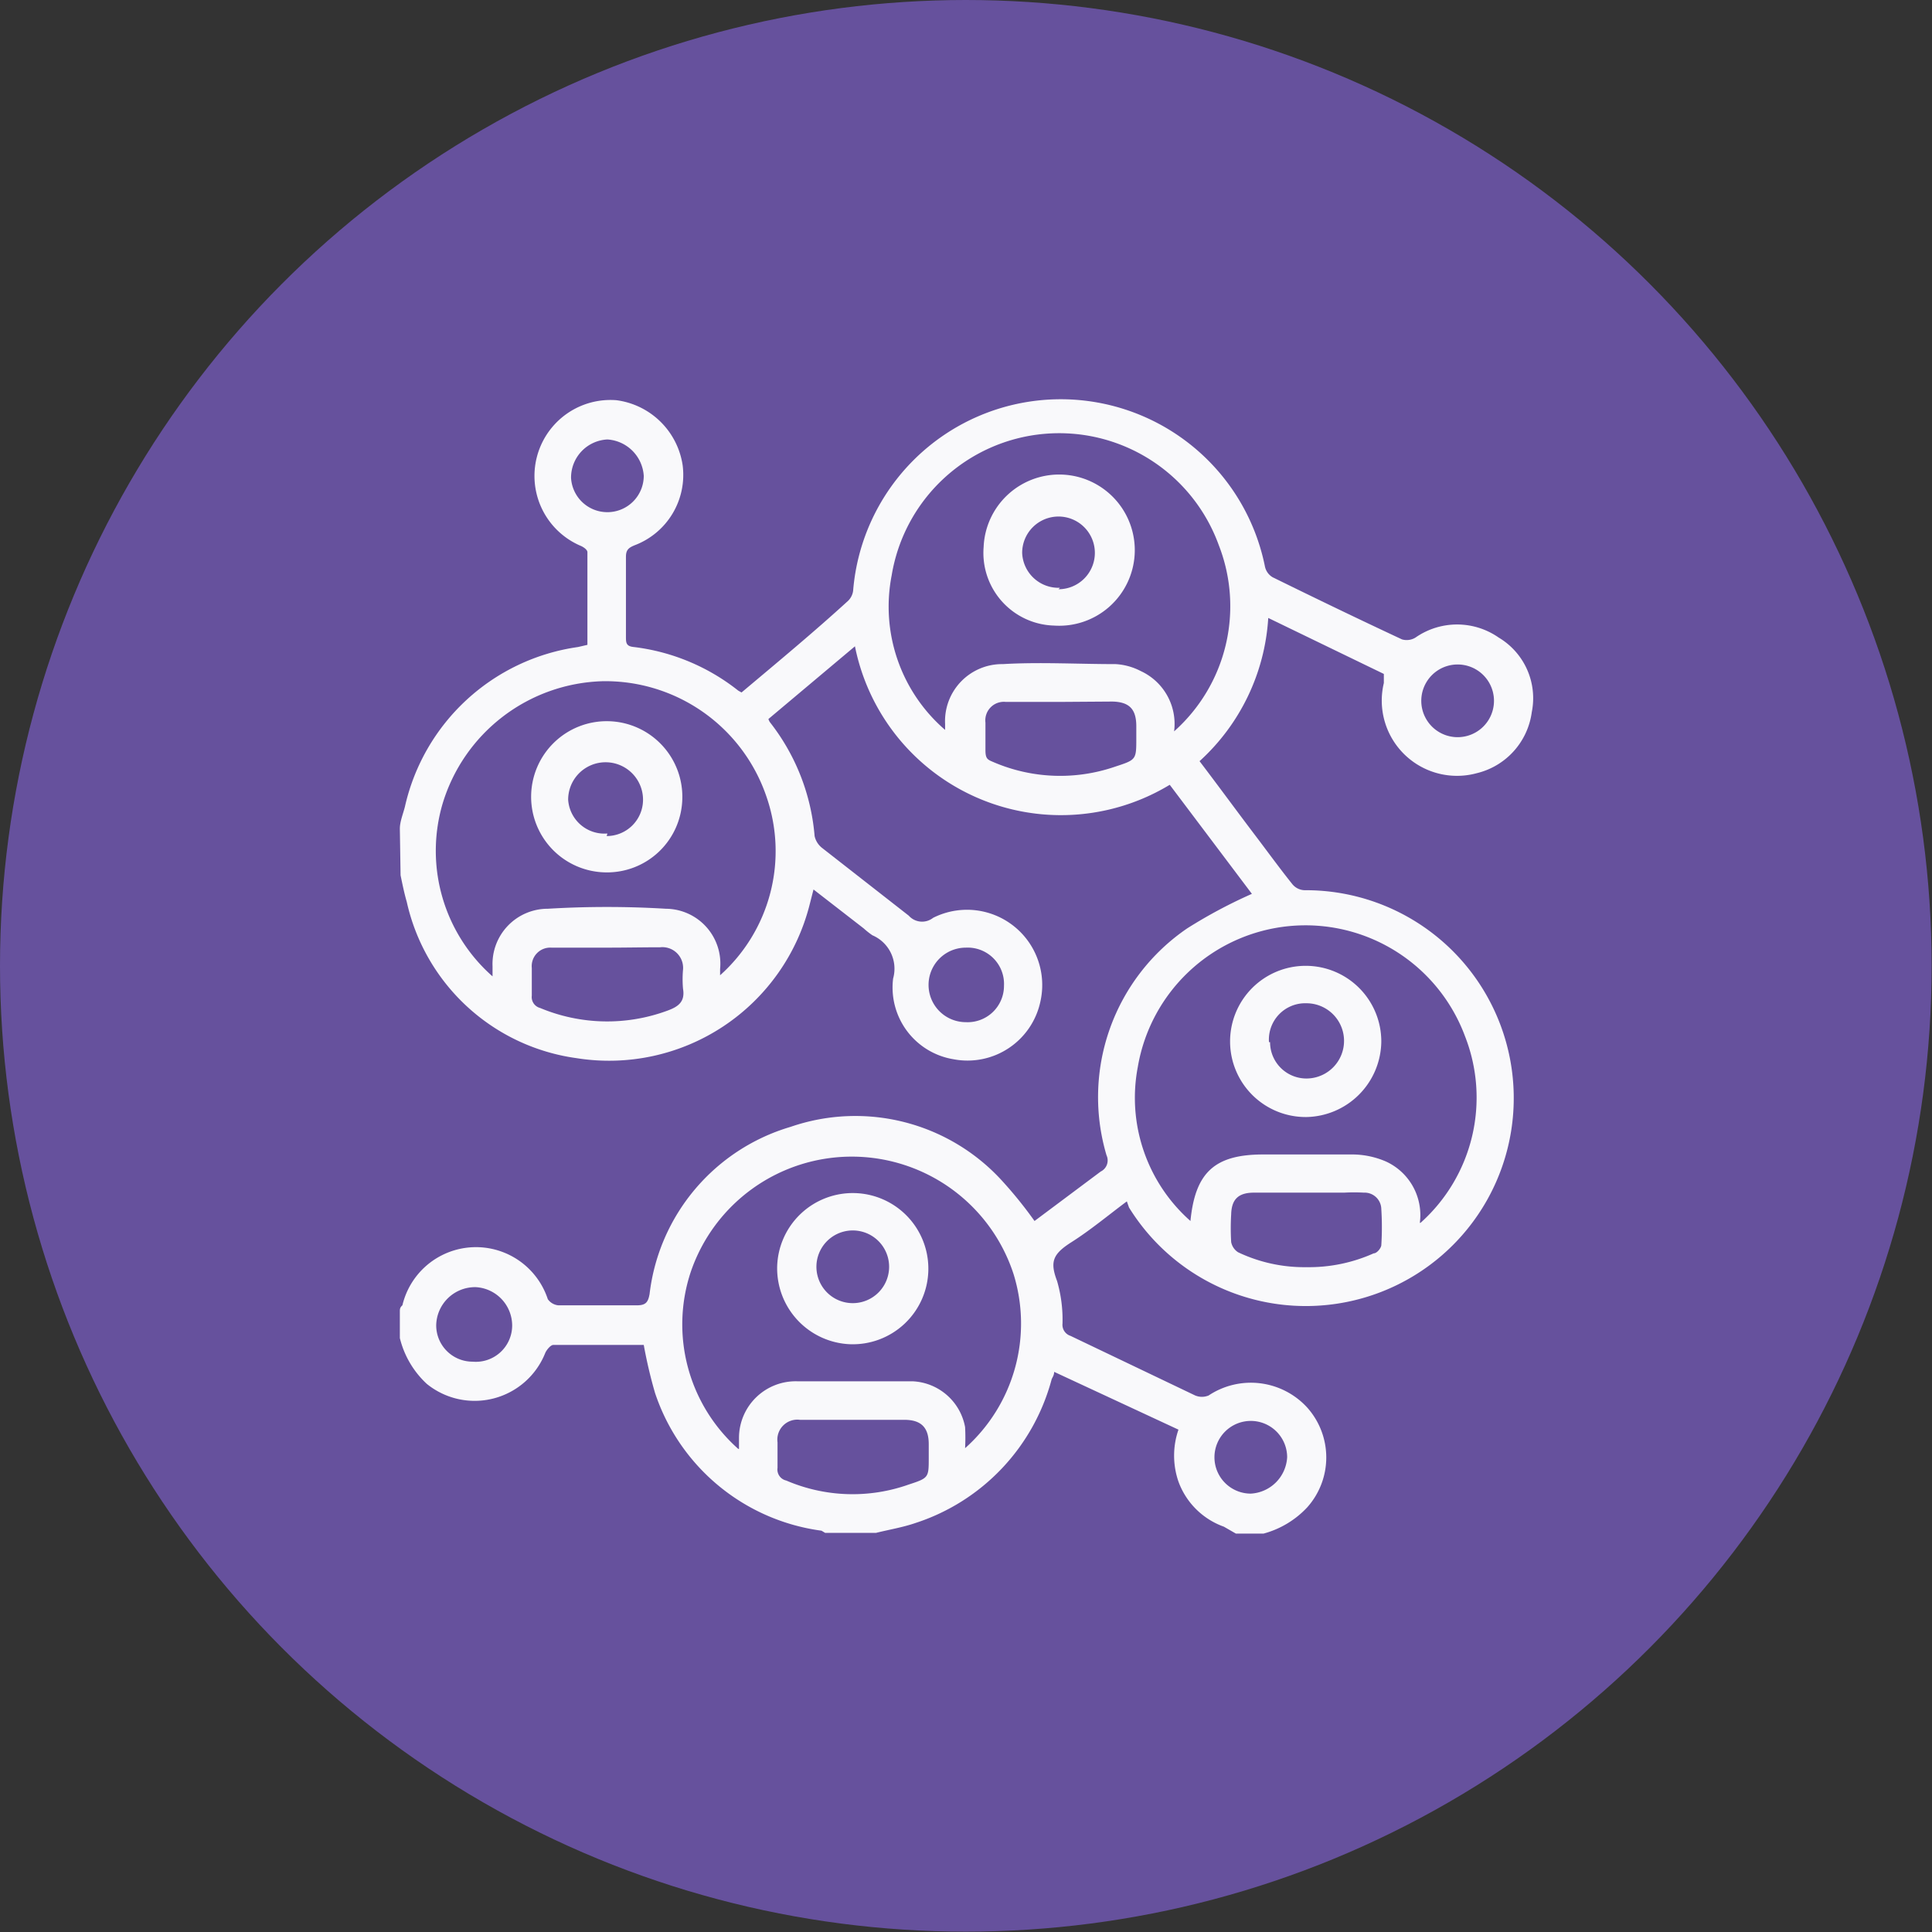 <svg xmlns="http://www.w3.org/2000/svg" viewBox="0 0 53.15 53.15"><rect x="0" y="0" width="53.15" height="53.15" fill="#333333" stroke="none"/><defs><style>.cls-1{fill:#66519d;}.cls-2{fill:#f9f9fb;}</style></defs><g id="Layer_2" data-name="Layer 2"><g id="Ads_Digital" data-name="Ads Digital"><circle class="cls-1" cx="26.57" cy="26.57" r="26.57"/><path class="cls-2" d="M11,22.8c0-.2.09-.41.14-.61A5.7,5.7,0,0,1,15.9,17.8l.26-.06c0-.85,0-1.7,0-2.55,0-.07-.12-.15-.2-.18a2.09,2.09,0,0,1,1-4,2.12,2.12,0,0,1,1.82,1.79A2.07,2.07,0,0,1,17.46,15c-.17.07-.24.13-.24.32q0,1.09,0,2.19c0,.17,0,.27.22.29A5.73,5.73,0,0,1,20.31,19l.09.05c1-.84,2-1.67,2.93-2.52a.47.47,0,0,0,.14-.28,5.73,5.73,0,0,1,11.33-.66.45.45,0,0,0,.21.29c1.18.58,2.36,1.15,3.56,1.71a.46.46,0,0,0,.37-.05,2,2,0,0,1,2.29,0,1.94,1.94,0,0,1,.91,2.05,2,2,0,0,1-1.51,1.68,2.07,2.07,0,0,1-2.56-2.48c0-.07,0-.15,0-.25L34.89,17A5.8,5.8,0,0,1,33,20.94c.51.67,1,1.34,1.5,2,.35.46.69.93,1.05,1.38a.45.45,0,0,0,.34.17,5.72,5.72,0,1,1-4.83,8.73L31,33.05c-.51.38-1,.79-1.52,1.12s-.6.54-.4,1.07a3.8,3.8,0,0,1,.15,1.17.32.32,0,0,0,.22.34l3.43,1.64a.48.48,0,0,0,.37,0,2.1,2.1,0,0,1,2.71.33,2.06,2.06,0,0,1,0,2.75,2.55,2.55,0,0,1-1.2.72H34L33.67,42a2.07,2.07,0,0,1-1.25-1.24,2.19,2.19,0,0,1,0-1.43L29,37.74c0,.1-.05.15-.07.21a5.7,5.7,0,0,1-3.75,3.95c-.35.12-.72.18-1.08.27h-1.4l-.1-.06a5.61,5.61,0,0,1-4.58-3.79A13.11,13.11,0,0,1,17.71,37H15.22c-.07,0-.18.13-.22.22a2.09,2.09,0,0,1-3.26.85A2.54,2.54,0,0,1,11,36.81v-.73c0-.06,0-.11.07-.17a2.08,2.08,0,0,1,4-.17.4.4,0,0,0,.29.17c.72,0,1.44,0,2.16,0,.25,0,.31-.09.35-.31A5.46,5.46,0,0,1,21.75,31a5.46,5.46,0,0,1,5.85,1.52,11.49,11.49,0,0,1,.86,1.07l1.82-1.36a.34.34,0,0,0,.16-.45,5.62,5.62,0,0,1,2.22-6.24,13.75,13.75,0,0,1,1.78-.95l-2.26-3a5.78,5.78,0,0,1-8.66-3.81l-2.38,2a.3.3,0,0,0,.05.1A5.85,5.85,0,0,1,22.41,23a.57.57,0,0,0,.21.33L25,25.19a.49.49,0,0,0,.67.06,2.07,2.07,0,0,1,2.95,2.31,2.05,2.05,0,0,1-2.39,1.58,2,2,0,0,1-1.66-2.22A1,1,0,0,0,24,25.73a2.23,2.23,0,0,1-.24-.19l-1.38-1.07-.1.39a5.69,5.69,0,0,1-6.42,4.25,5.56,5.56,0,0,1-4.67-4.3c-.07-.24-.12-.49-.17-.73Zm9.33,17.06c0-.13,0-.22,0-.31A1.56,1.56,0,0,1,21.94,38c1.06,0,2.11,0,3.17,0a1.54,1.54,0,0,1,1.44,1.26,5.46,5.46,0,0,1,0,.58,4.59,4.59,0,0,0,1.33-4.8A4.68,4.68,0,0,0,19,35,4.58,4.58,0,0,0,20.31,39.86Zm18.75-6.22a4.62,4.62,0,0,0,1.22-5.14,4.68,4.68,0,0,0-9,.86,4.52,4.52,0,0,0,1.45,4.23c.13-1.34.67-1.83,2-1.83.83,0,1.66,0,2.49,0a2.35,2.35,0,0,1,.88.19A1.62,1.62,0,0,1,39.06,33.64ZM13.55,26.86c0-.11,0-.19,0-.28A1.52,1.52,0,0,1,15.07,25a27.11,27.11,0,0,1,3.25,0,1.51,1.51,0,0,1,1.49,1.66l0,.17a4.58,4.58,0,0,0,1.27-4.93,4.68,4.68,0,0,0-4.49-3.16,4.74,4.74,0,0,0-4.42,3.39A4.6,4.6,0,0,0,13.55,26.86ZM32.3,20.12A4.61,4.61,0,0,0,33.53,15a4.67,4.67,0,0,0-9,.83A4.48,4.48,0,0,0,26,20.08c0-.06,0-.11,0-.16a1.57,1.57,0,0,1,1.59-1.65c1-.06,2.06,0,3.1,0a1.7,1.7,0,0,1,.69.19A1.6,1.6,0,0,1,32.3,20.12ZM23.47,39.06c-.49,0-1,0-1.46,0a.55.55,0,0,0-.62.62c0,.23,0,.47,0,.7a.31.31,0,0,0,.24.35,4.62,4.62,0,0,0,3.37.11c.55-.18.55-.19.55-.74v-.37c0-.46-.21-.67-.67-.67Zm5.69-19.75h0c-.5,0-1,0-1.49,0a.51.51,0,0,0-.56.57c0,.25,0,.51,0,.76s.07.26.23.33a4.64,4.64,0,0,0,3.34.12c.58-.19.58-.19.58-.78,0-.11,0-.22,0-.33,0-.47-.19-.67-.66-.68ZM16.72,26.07h0c-.51,0-1,0-1.55,0a.51.51,0,0,0-.54.56c0,.25,0,.51,0,.76a.31.31,0,0,0,.23.34,4.78,4.78,0,0,0,3.51.07c.3-.11.48-.25.42-.6a3,3,0,0,1,0-.52.57.57,0,0,0-.63-.62C17.68,26.06,17.2,26.07,16.72,26.07Zm19.22,8.79a4.35,4.35,0,0,0,1.85-.38c.09,0,.2-.14.21-.22a7.89,7.89,0,0,0,0-1,.46.46,0,0,0-.48-.45,4.87,4.87,0,0,0-.54,0H34.5c-.44,0-.62.19-.63.6a6.42,6.42,0,0,0,0,.76.43.43,0,0,0,.19.28A4.23,4.23,0,0,0,35.94,34.86Zm-.53,5.23a1,1,0,1,0-1,1A1.06,1.06,0,0,0,35.41,40.09ZM40.1,18.28a1,1,0,1,0,0,2,1,1,0,1,0,0-2ZM16.71,14.09a1,1,0,0,0,1-1,1.07,1.07,0,0,0-1-1,1.05,1.05,0,0,0-1,1.06A1,1,0,0,0,16.71,14.09ZM14.09,36.46a1.06,1.06,0,0,0-1-1.05A1.07,1.07,0,0,0,12,36.46a1,1,0,0,0,1,1A1,1,0,0,0,14.09,36.46ZM26.57,26.07a1,1,0,0,0,0,2.05,1,1,0,0,0,1.05-1A1,1,0,0,0,26.57,26.07Z"/><path class="cls-2" d="M21.38,34.85a2.08,2.08,0,1,1,2,2.13A2.09,2.09,0,0,1,21.38,34.85Zm2.08-1a1,1,0,1,0,0,2,1,1,0,1,0,0-2Z"/><path class="cls-2" d="M35.94,30.73A2.08,2.08,0,1,1,38,28.66,2.1,2.1,0,0,1,35.94,30.73Zm-1-2.06a1,1,0,0,0,1,1,1,1,0,1,0,0-2.07A1,1,0,0,0,34.91,28.67Z"/><path class="cls-2" d="M16.69,24a2.08,2.08,0,1,1,2.08-2A2.07,2.07,0,0,1,16.69,24Zm0-1a1,1,0,0,0,1-1,1,1,0,1,0-2.06,0A1,1,0,0,0,16.71,22.93Z"/><path class="cls-2" d="M29,17.21a2,2,0,0,1-1.94-2.16A2.08,2.08,0,1,1,29,17.21Zm.12-1a1,1,0,1,0-1-1A1,1,0,0,0,29.16,16.17Z"/></g></g></svg>